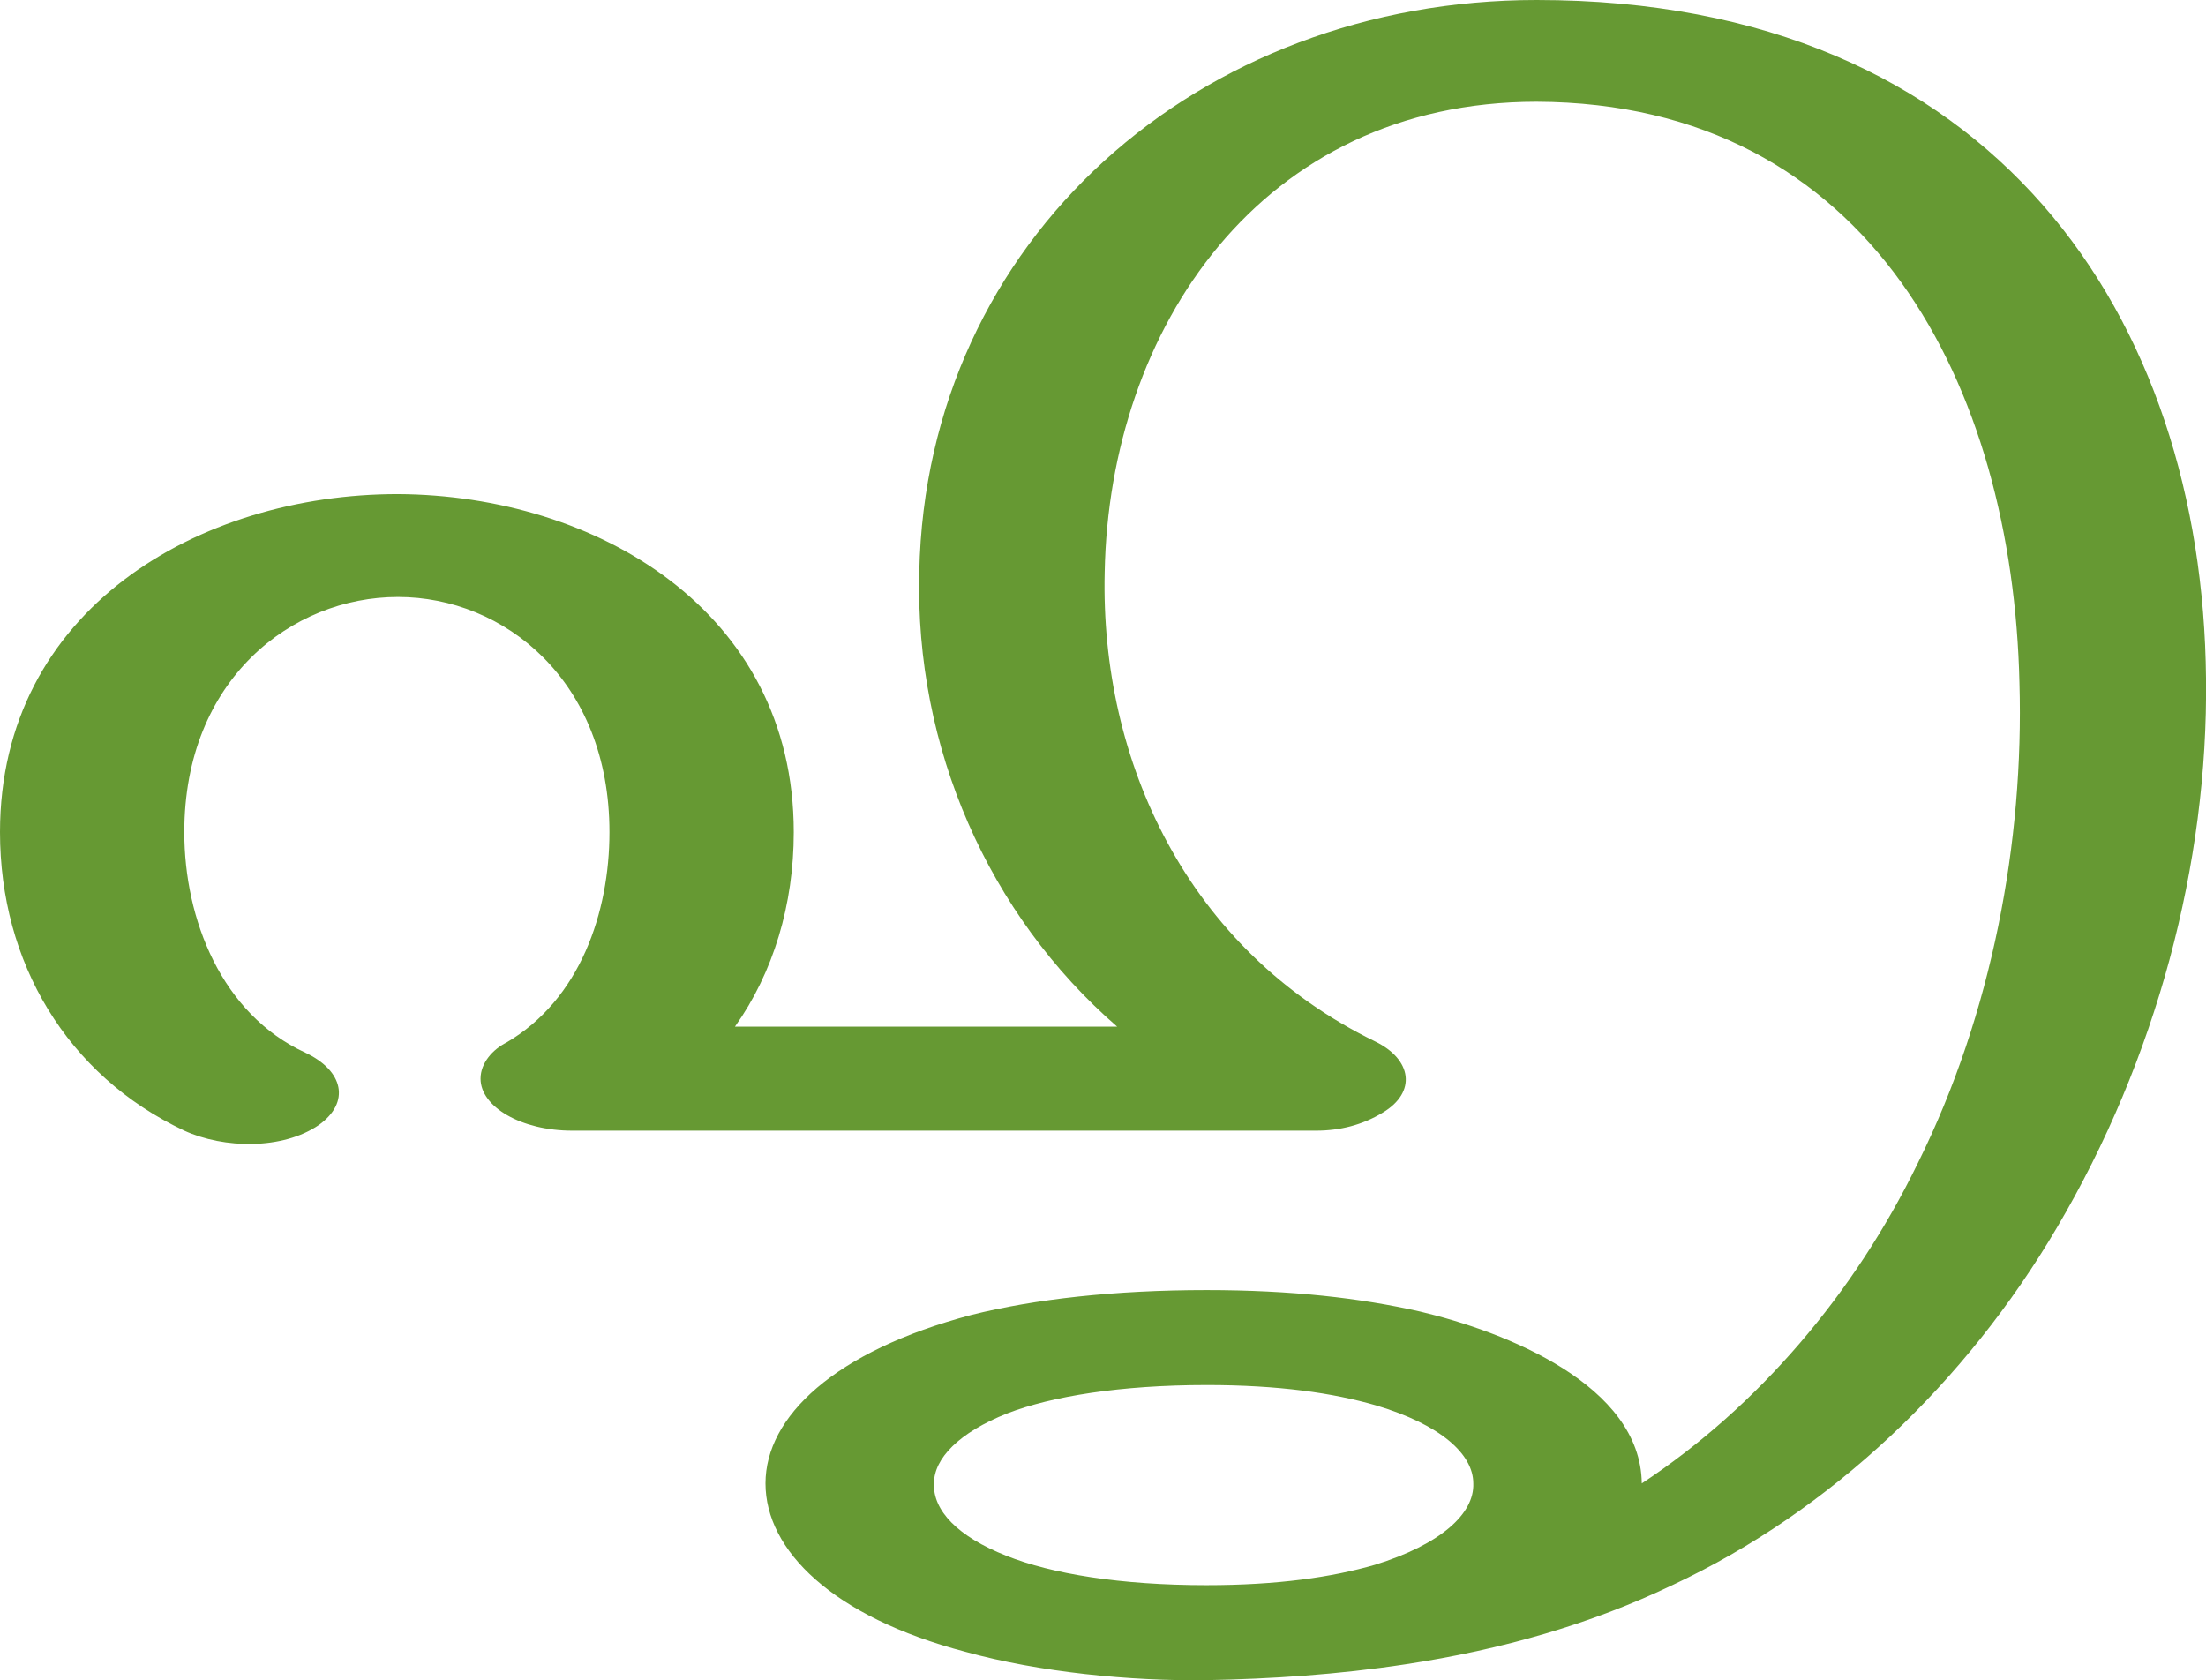<?xml version="1.0" encoding="UTF-8"?>
<!DOCTYPE svg PUBLIC "-//W3C//DTD SVG 1.1//EN" "http://www.w3.org/Graphics/SVG/1.1/DTD/svg11.dtd">
<!-- Creator: CorelDRAW X8 -->
<svg xmlns="http://www.w3.org/2000/svg" xml:space="preserve" width="1951px" height="1486px" version="1.1" style="shape-rendering:geometricPrecision; text-rendering:geometricPrecision; image-rendering:optimizeQuality; fill-rule:evenodd; clip-rule:evenodd"
viewBox="0 0 1951 1486"
 xmlns:xlink="http://www.w3.org/1999/xlink">
 <defs>
  <style type="text/css">
   <![CDATA[
    .fil0 {fill:#669933;fill-rule:nonzero}
   ]]>
  </style>
 </defs>
 <g id="Layer_x0020_1">
  <path class="fil0" d="M1067 1225c64,0 112,7 150,18 57,17 86,43 86,69 1,27 -29,54 -87,72 -38,11 -86,18 -149,18 -76,0 -137,-10 -177,-26 -43,-17 -65,-40 -64,-64 0,-22 22,-45 65,-62 39,-15 100,-25 176,-25zm292 -1225c-298,0 -540,211 -546,506 -4,155 61,303 175,402l-338 0c34,-48 52,-108 52,-172 0,-196 -175,-298 -350,-299 -176,0 -352,102 -352,299 0,115 59,215 163,264 35,16 87,17 119,-5 28,-20 22,-48 -12,-64 -74,-34 -107,-118 -107,-195 0,-135 95,-208 189,-208 94,0 187,74 187,208 0,71 -26,148 -91,186 -12,6 -23,18 -23,32 0,25 36,46 81,46l658 0c21,0 41,-5 59,-16 30,-18 26,-47 -7,-63 -166,-81 -243,-248 -239,-415 4,-215 138,-416 382,-416 296,1 421,253 427,514 4,140 -24,292 -90,425 -56,115 -141,215 -244,283 -1,-87 -120,-134 -196,-152 -53,-12 -114,-19 -189,-19 -81,0 -152,8 -208,22 -121,32 -182,90 -182,149 0,59 59,118 177,149 65,18 146,26 213,25 57,-1 117,-5 176,-14 86,-13 165,-36 236,-70 141,-66 260,-180 340,-316 88,-149 134,-322 132,-486 -3,-317 -185,-600 -592,-600z"/>
 </g>
</svg>
